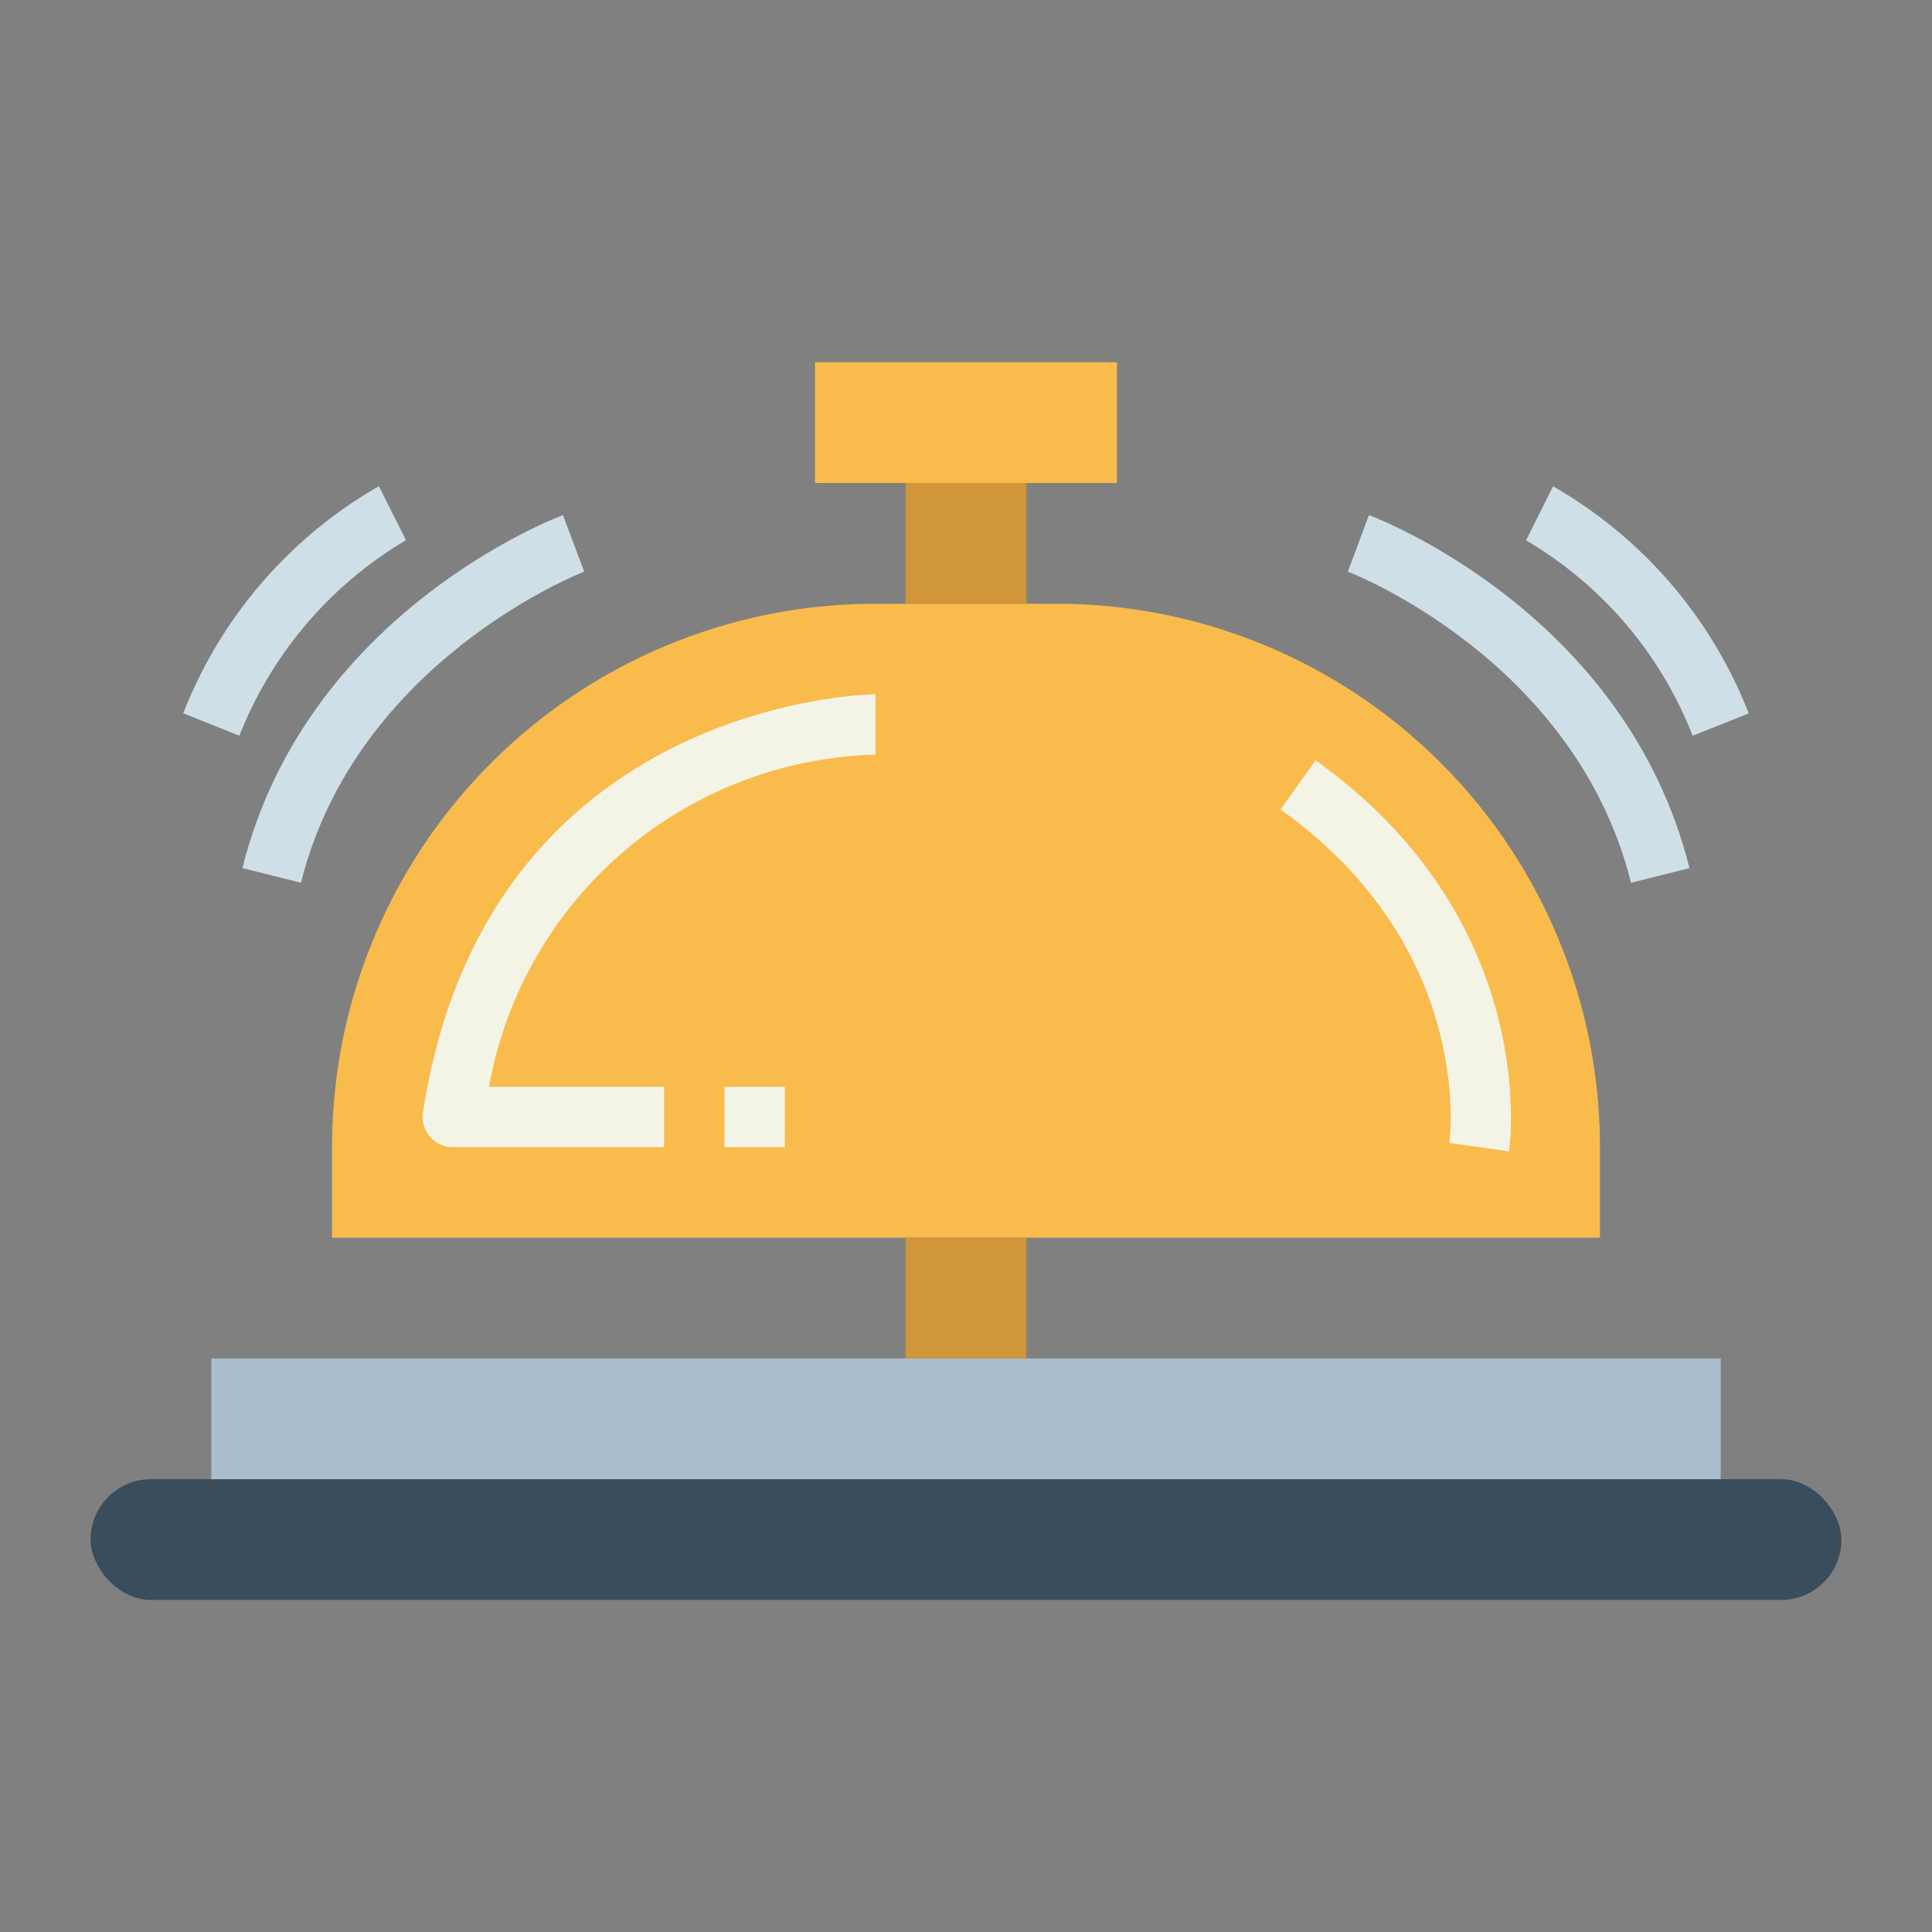<svg height="512" viewBox="0 0 64 64" width="512" xmlns="http://www.w3.org/2000/svg"><rect x="0" y="0" width="64" height="64" fill="#808080" stroke="none"/><rect fill="#394d5c" height="4" rx="2" width="58" x="3" y="49"/><path d="m7 45h50v4h-50z" fill="#aabece"/><path d="m29 20h6a18 18 0 0 1 18 18v3a0 0 0 0 1 0 0h-42a0 0 0 0 1 0 0v-3a18 18 0 0 1 18-18z" fill="#f9bb4b"/><path d="m30 16h4v4h-4z" fill="#d19637"/><path d="m30 41h4v4h-4z" fill="#d19637"/><path d="m27 12h10v4h-10z" fill="#f9bb4b"/><path d="m22 38h-7a1 1 0 0 1 -.988-1.152c2.106-13.69 14.859-13.848 14.988-13.848v2a13.362 13.362 0 0 0 -12.8 11h5.8z" fill="#f4f4e6"/><path d="m24 36h2v2h-2z" fill="#f4f4e6"/><path d="m49.99 38.142-1.98-.284.99.142-.99-.138c.035-.262.8-6.485-5.591-11.048l1.162-1.628c7.41 5.293 6.453 12.645 6.409 12.956z" fill="#f4f4e6"/><g fill="#cfdfe8"><path d="m9.97 29.243-1.94-.486c2.1-8.412 10.272-11.563 10.618-11.694l.705 1.873c-.076.028-7.539 2.931-9.383 10.307z"/><path d="m7.929 24.372-1.858-.744a14.912 14.912 0 0 1 6.482-7.523l.894 1.79-.447-.895.45.893a13.124 13.124 0 0 0 -5.521 6.479z"/><path d="m54.03 29.243c-1.851-7.406-9.306-10.279-9.382-10.306l.7-1.874c.346.131 8.515 3.282 10.618 11.694z"/><path d="m56.071 24.372a12.981 12.981 0 0 0 -5.518-6.472l.894-1.79a14.912 14.912 0 0 1 6.482 7.523z"/></g></svg>